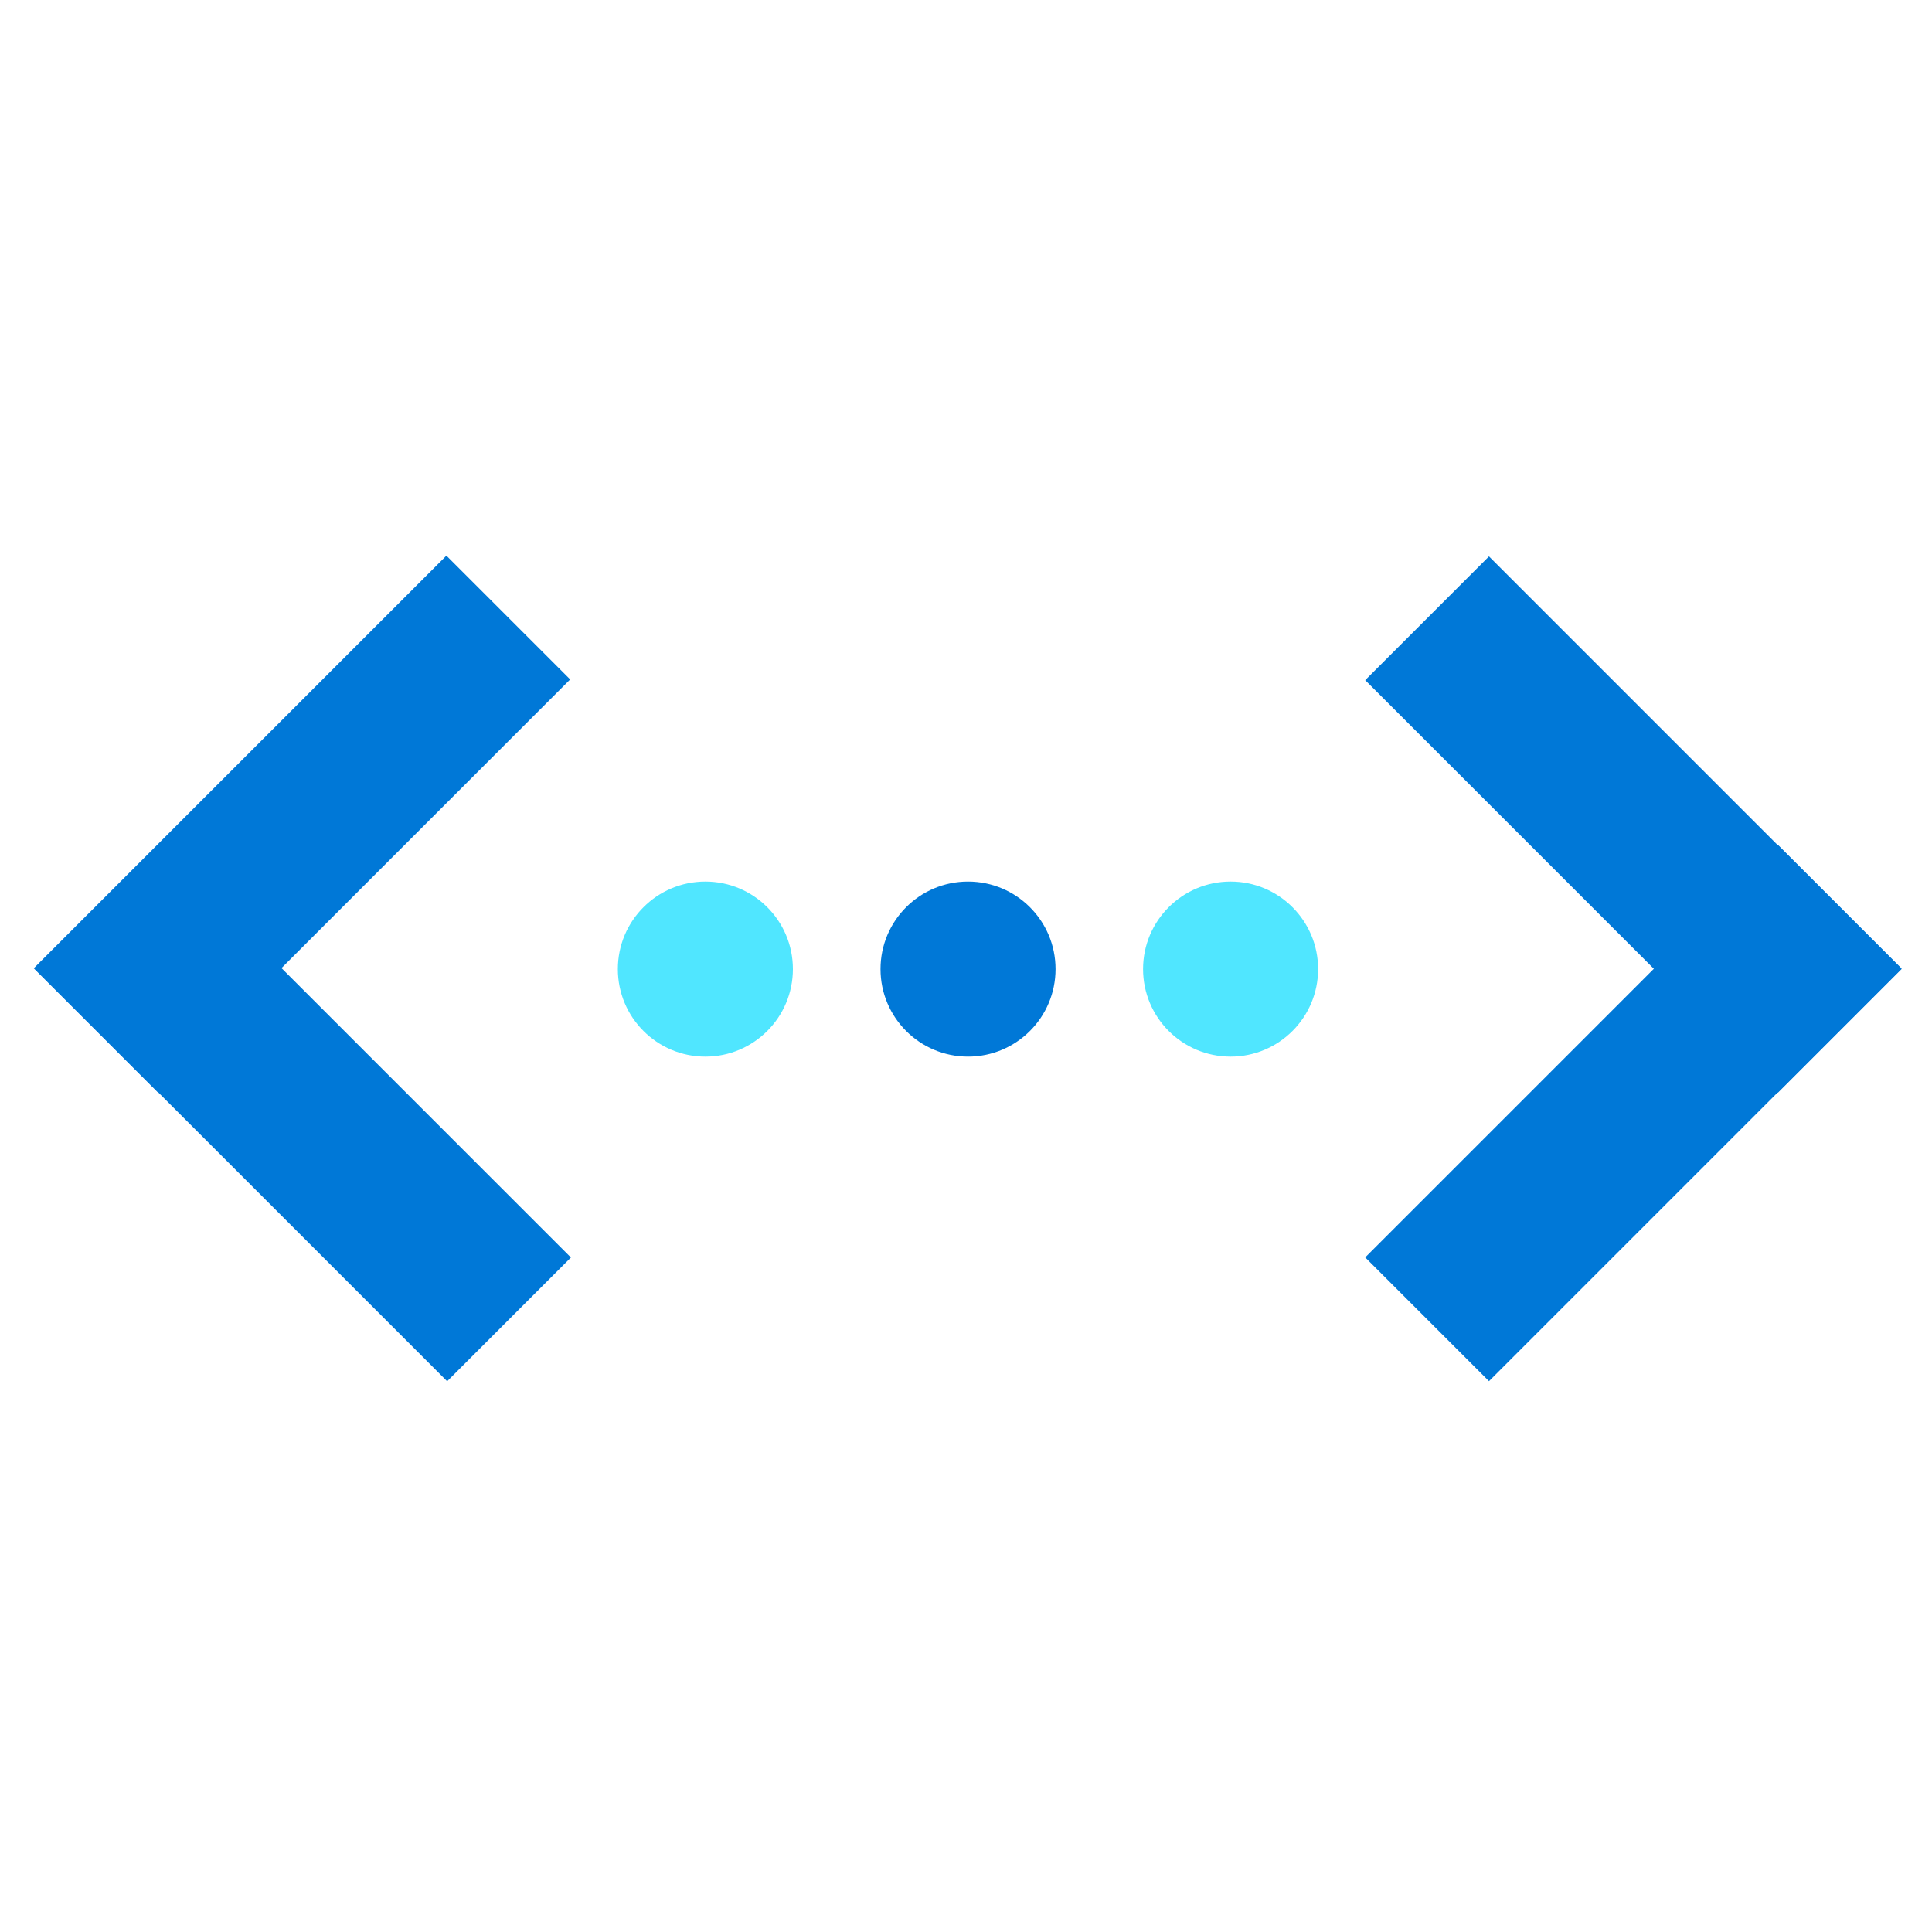 <svg id="430fdac8-d0b1-4fcf-810b-044d32a22163" data-name="Layer 1" xmlns="http://www.w3.org/2000/svg" width="200" height="200" viewBox="0 0 200 200"><defs><style>.\34 ac9f689-2de8-4598-9909-d810f1671648{fill:#0078d7;}.\35 8ebd7d6-e9c0-4bcc-aac7-05c9b25790f9{fill:#50e6ff;}</style></defs><title>code-samples</title><rect class="4ac9f689-2de8-4598-9909-d810f1671648" x="138.89" y="106.16" width="60.41" height="18.12" transform="translate(-31.95 153.31) rotate(-45)"/><rect class="4ac9f689-2de8-4598-9909-d810f1671648" x="160.03" y="55.15" width="18.12" height="60.41" transform="translate(-10.83 144.57) rotate(-45)"/><rect class="4ac9f689-2de8-4598-9909-d810f1671648" x="22.28" y="85.02" width="18.12" height="60.41" transform="translate(-72.3 55.91) rotate(-45)"/><rect class="4ac9f689-2de8-4598-9909-d810f1671648" x="1.06" y="76.22" width="60.41" height="18.12" transform="translate(-51.15 47.09) rotate(-45)"/><circle class="4ac9f689-2de8-4598-9909-d810f1671648" cx="100.21" cy="100.32" r="9.06"/><circle class="58ebd7d6-e9c0-4bcc-aac7-05c9b25790f9" cx="127.39" cy="100.32" r="9.06"/><circle class="58ebd7d6-e9c0-4bcc-aac7-05c9b25790f9" cx="73.02" cy="100.32" r="9.06"/></svg>